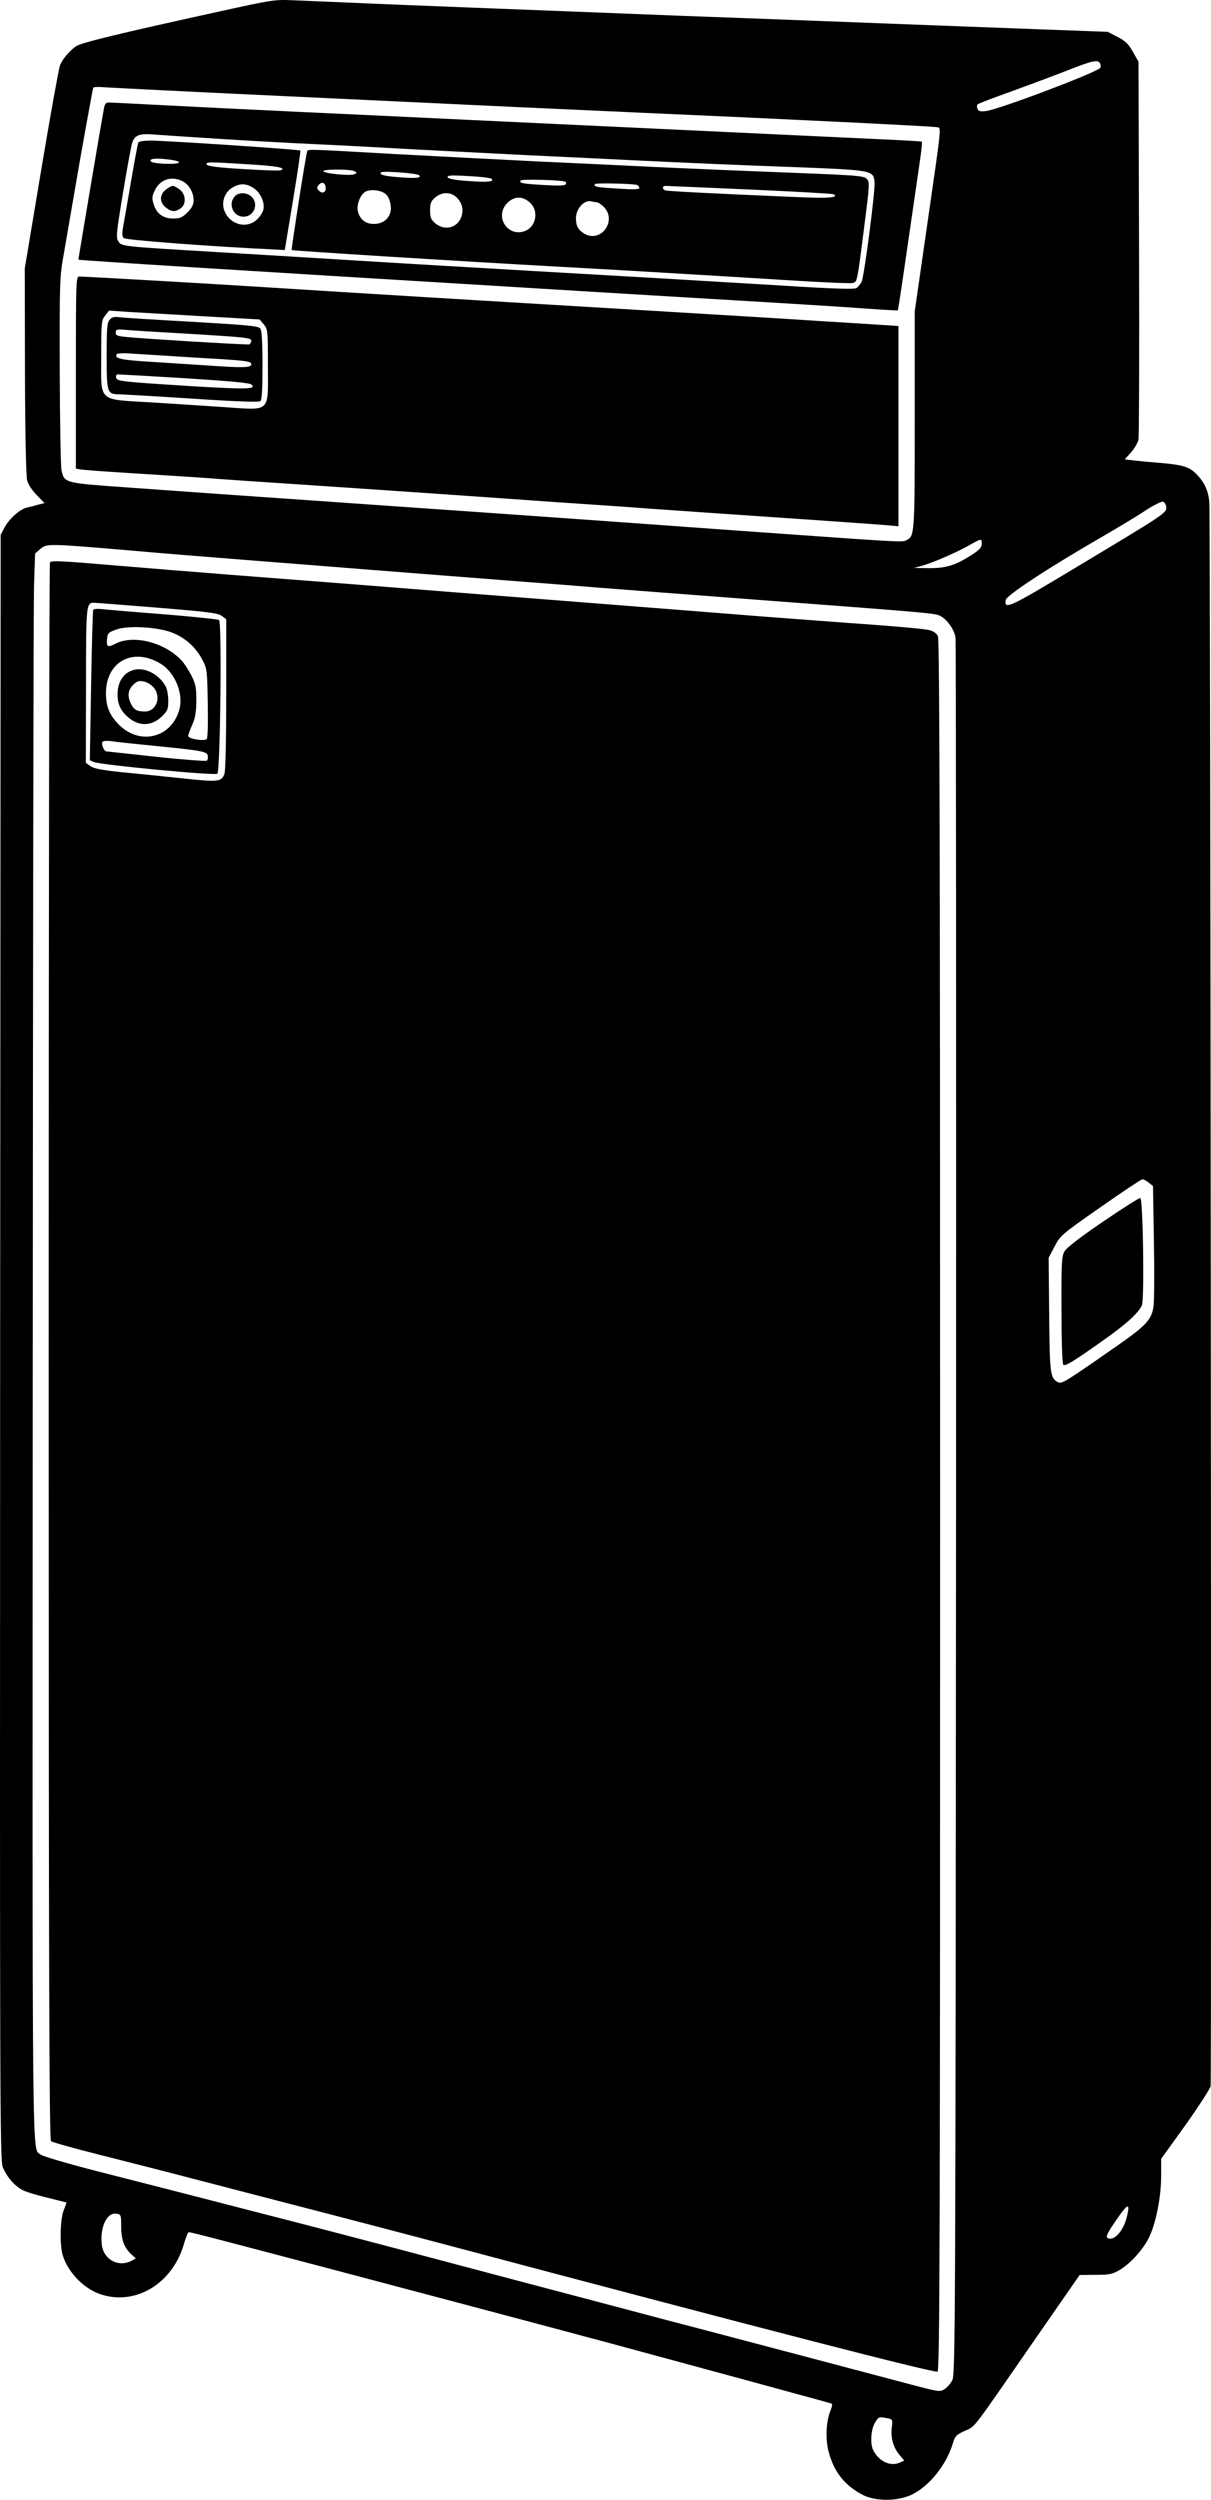 <?xml version="1.0" standalone="no"?>
<!DOCTYPE svg PUBLIC "-//W3C//DTD SVG 20010904//EN"
 "http://www.w3.org/TR/2001/REC-SVG-20010904/DTD/svg10.dtd">
<svg version="1.0" xmlns="http://www.w3.org/2000/svg"
 width="668.391pt" height="1379.182pt" viewBox="0 0 668.391 1379.182"
 preserveAspectRatio="xMidYMid meet">
<g transform="translate(-178.123,1448.559) scale(0.1,-0.1)"
fill="#000000" stroke="none">
<path d="M3000 14424 c-565 -124 -771 -174 -800 -194 -37 -27 -74 -70 -88
-106 -6 -16 -53 -274 -103 -574 l-91 -545 1 -565 c1 -360 6 -579 12 -605 7
-24 28 -56 54 -82 l42 -43 -36 -9 c-20 -6 -48 -13 -62 -16 -38 -9 -96 -61
-122 -108 l-22 -42 -3 -4480 c-2 -4137 -1 -4483 14 -4524 21 -54 66 -107 113
-130 20 -10 81 -28 136 -41 55 -14 101 -25 103 -26 1 0 -5 -18 -14 -40 -21
-48 -24 -191 -7 -250 31 -100 123 -192 221 -220 190 -56 387 68 448 280 10 36
23 66 27 66 14 0 132 -31 777 -201 1061 -281 1424 -377 1890 -504 250 -68 550
-149 665 -181 116 -31 213 -58 217 -60 4 -3 1 -19 -7 -38 -24 -58 -29 -154
-11 -224 29 -115 92 -193 195 -244 69 -33 186 -32 262 3 99 47 194 165 230
286 11 38 19 46 65 67 61 28 29 -13 378 491 l256 369 88 1 c76 0 93 3 133 27
61 36 132 115 165 185 36 78 64 219 64 333 l0 95 134 186 c73 103 136 200 139
215 6 31 -1 8642 -7 8735 -4 61 -24 109 -65 152 -42 46 -75 57 -199 68 -64 5
-136 12 -160 15 l-43 5 35 39 c19 21 38 54 41 72 3 18 5 494 3 1058 l-3 1025
-31 55 c-25 44 -42 60 -85 82 l-54 28 -405 15 c-223 8 -580 22 -795 30 -214 8
-570 22 -790 30 -220 8 -517 19 -660 25 -143 6 -489 19 -770 30 -280 11 -613
24 -740 30 -126 5 -277 12 -335 14 -100 5 -118 2 -400 -60z m4854 -291 c4 -9
3 -19 -1 -23 -38 -32 -561 -229 -629 -237 -33 -4 -42 -2 -48 13 -4 9 -3 21 1
24 4 4 87 36 183 70 96 35 236 87 310 116 145 57 174 63 184 37z m-4499 -178
c1204 -57 1512 -71 1935 -90 823 -36 1637 -76 1659 -81 29 -6 34 46 -53 -558
l-66 -458 0 -602 c0 -635 -1 -638 -46 -661 -25 -12 -4 -13 -944 54 -382 28
-891 64 -1130 81 -239 17 -529 37 -645 45 -115 8 -372 26 -570 40 -463 32
-589 41 -994 70 -367 26 -363 25 -380 94 -5 20 -9 267 -10 550 -1 504 -1 516
24 655 13 77 54 312 90 521 37 209 69 383 71 387 3 4 31 5 62 2 31 -2 480 -25
997 -49z m4863 -2266 c4 -33 -5 -38 -493 -331 -381 -229 -400 -237 -393 -183
4 26 237 179 539 353 86 50 191 113 234 142 43 28 86 49 94 48 9 -2 17 -15 19
-29z m-1018 -204 c0 -20 -13 -33 -57 -62 -90 -57 -141 -73 -236 -72 l-82 1 45
12 c62 18 183 70 255 110 74 42 75 42 75 11z m-4729 -34 c189 -17 490 -41 669
-55 179 -14 498 -39 710 -56 212 -17 529 -41 705 -55 176 -14 406 -31 510 -40
105 -8 516 -40 915 -70 863 -65 952 -72 983 -84 40 -15 85 -76 92 -123 3 -24
4 -2189 3 -4813 -3 -4542 -4 -4772 -21 -4802 -9 -18 -29 -40 -43 -49 -24 -16
-32 -15 -197 29 -95 25 -386 102 -647 171 -261 69 -596 157 -745 196 -148 39
-463 123 -700 185 -236 63 -583 154 -770 204 -187 49 -430 113 -540 141 -616
159 -808 208 -1075 276 -164 42 -303 83 -314 92 -49 45 -46 -228 -44 4274 1
2312 4 4283 7 4381 l6 179 28 24 c36 31 43 31 468 -5z m5650 -3490 l24 -19 5
-304 c3 -166 2 -327 -2 -357 -9 -75 -40 -108 -199 -219 -295 -206 -308 -213
-329 -202 -42 23 -45 41 -48 370 l-3 316 33 63 c32 61 38 66 253 216 121 85
225 154 231 154 7 1 22 -8 35 -18z m-121 -5709 c-19 -76 -71 -133 -105 -114
-12 6 -4 25 47 99 65 95 79 99 58 15z m-5550 -48 c0 -74 16 -118 54 -154 l27
-24 -23 -13 c-72 -39 -156 6 -165 89 -11 96 29 180 82 170 24 -4 25 -8 25 -68z
m4228 -1060 c30 -6 31 -7 25 -54 -6 -56 9 -109 44 -150 l25 -30 -25 -11 c-51
-23 -114 6 -146 68 -18 35 -13 114 9 151 21 35 22 35 68 26z"/>
<path d="M2355 13888 c-18 -98 -142 -833 -141 -835 3 -4 969 -64 2276 -143
278 -17 685 -42 905 -55 220 -13 522 -31 670 -40 149 -9 360 -22 469 -30 110
-8 201 -13 203 -12 1 2 28 176 58 388 31 211 61 419 67 462 6 42 9 79 7 81 -2
2 -121 9 -264 15 -254 12 -1199 56 -2255 106 -289 14 -718 34 -955 45 -236 11
-556 27 -710 35 -154 8 -290 15 -302 15 -17 0 -23 -7 -28 -32z m645 -169 c173
-11 410 -24 525 -29 116 -5 372 -19 570 -30 198 -10 461 -24 585 -30 124 -6
405 -19 625 -30 220 -11 591 -27 825 -35 473 -18 472 -18 478 -85 5 -45 -57
-519 -71 -549 -7 -13 -20 -29 -29 -35 -12 -7 -126 -4 -395 13 -562 34 -804 48
-1383 81 -289 17 -707 41 -930 55 -223 14 -594 36 -825 50 -536 32 -522 31
-541 60 -13 20 -11 44 26 266 22 134 45 259 51 277 14 42 38 51 114 46 33 -3
202 -14 375 -25z"/>
<path d="M2545 13700 c-3 -5 -21 -100 -40 -212 -19 -112 -39 -225 -44 -253 -7
-37 -6 -53 3 -63 10 -11 489 -47 835 -63 l54 -3 45 272 c25 150 43 274 41 277
-6 6 -746 55 -826 55 -34 0 -64 -4 -68 -10z m179 -96 c74 -11 53 -25 -31 -22
-50 2 -78 7 -81 16 -4 14 37 16 112 6z m429 -25 c157 -9 214 -20 176 -33 -8
-3 -101 0 -208 7 -138 8 -196 16 -199 25 -5 15 9 15 231 1z m-363 -94 c35 -18
60 -62 60 -106 0 -22 -10 -41 -34 -65 -29 -29 -41 -34 -79 -34 -56 0 -92 27
-108 80 -10 32 -9 44 7 76 30 61 93 81 154 49z m388 -35 c39 -24 66 -80 57
-120 -3 -15 -19 -40 -35 -55 -54 -52 -143 -32 -177 40 -23 48 -5 108 40 135
41 25 74 25 115 0z"/>
<path d="M2696 13439 c-35 -28 -35 -70 0 -98 32 -25 52 -26 82 -5 32 22 30 76
-4 103 -15 12 -32 21 -39 21 -7 0 -24 -9 -39 -21z"/>
<path d="M3077 13402 c-39 -42 -8 -112 48 -112 58 0 86 69 45 110 -25 25 -72
26 -93 2z"/>
<path d="M3476 13648 c-10 -37 -88 -539 -85 -542 4 -4 945 -63 1459 -91 348
-19 838 -48 1274 -75 187 -12 350 -19 362 -16 27 7 25 -5 65 309 31 244 31
249 13 267 -17 16 -62 19 -449 34 -236 9 -567 23 -735 31 -168 8 -453 22 -635
30 -181 9 -529 27 -772 40 -516 29 -493 29 -497 13z m264 -108 c12 -8 12 -10
-4 -16 -24 -9 -157 3 -170 16 -13 13 153 14 174 0z m354 -21 c17 -15 -18 -19
-113 -11 -65 5 -96 11 -99 20 -3 11 15 12 99 7 57 -4 108 -11 113 -16z m400
-20 c18 -16 -23 -20 -130 -12 -73 5 -109 12 -112 21 -3 10 20 12 115 6 65 -3
122 -10 127 -15z m404 -15 c7 -2 10 -9 6 -15 -5 -8 -40 -9 -123 -4 -119 7
-135 10 -126 25 5 8 215 3 243 -6z m-1320 -28 c6 -29 -15 -43 -35 -24 -14 14
-14 20 -3 33 16 19 34 15 38 -9z m1720 9 c6 -3 12 -10 12 -16 0 -9 -30 -10
-117 -4 -120 7 -137 10 -128 25 5 7 205 3 233 -5z m620 -25 c250 -11 458 -23
464 -26 32 -20 -28 -24 -243 -14 -428 18 -674 31 -686 35 -7 3 -13 9 -13 15 0
5 6 10 13 10 6 0 216 -9 465 -20z m-2007 -26 c22 -19 34 -73 24 -103 -12 -38
-46 -61 -90 -61 -47 0 -78 25 -89 72 -8 37 17 96 46 108 31 13 86 5 109 -16z
m392 -19 c31 -32 39 -71 22 -112 -24 -57 -93 -71 -142 -29 -23 20 -28 32 -28
71 0 39 5 51 28 71 38 32 86 32 120 -1z m404 -28 c50 -46 33 -135 -31 -157
-91 -32 -163 75 -101 149 39 45 89 48 132 8z m367 3 c8 0 25 -12 40 -26 73
-74 -12 -197 -103 -150 -37 20 -51 44 -51 88 0 54 49 105 88 92 8 -2 19 -4 26
-4z"/>
<path d="M2200 12430 l0 -530 23 -4 c12 -3 139 -12 282 -21 143 -9 319 -20
390 -25 72 -6 366 -26 655 -45 289 -19 716 -49 950 -65 234 -17 493 -35 575
-40 83 -6 209 -14 280 -20 72 -5 234 -16 360 -25 369 -25 936 -64 983 -69 l42
-4 0 553 0 552 -107 7 c-60 4 -211 13 -338 21 -126 9 -567 35 -980 60 -859 51
-1600 96 -2055 125 -325 21 -1011 60 -1042 60 -17 0 -18 -28 -18 -530z m699
311 l315 -18 23 -27 c22 -26 23 -32 23 -227 0 -266 21 -247 -250 -229 -80 5
-253 17 -385 25 -311 19 -285 -4 -285 259 0 183 1 195 22 221 l21 27 101 -7
c56 -3 242 -14 415 -24z"/>
<path d="M2387 12722 c-15 -16 -17 -44 -17 -200 0 -205 2 -212 73 -212 23 -1
204 -11 402 -24 241 -16 364 -20 373 -14 9 8 12 60 12 197 0 134 -4 192 -12
204 -11 14 -66 19 -373 37 -198 11 -378 22 -401 25 -31 4 -44 2 -57 -13z m418
-77 c350 -21 367 -23 363 -43 -2 -9 -8 -17 -13 -17 -94 2 -555 30 -672 41 -54
5 -63 8 -63 25 0 18 5 19 63 14 34 -3 179 -12 322 -20z m80 -134 c251 -14 280
-18 283 -33 4 -22 -39 -23 -253 -8 -77 5 -216 14 -310 20 -161 10 -194 18
-179 42 3 5 45 6 92 2 48 -3 213 -13 367 -23z m-85 -112 c252 -16 359 -26 369
-35 28 -26 -22 -27 -313 -10 -417 26 -430 28 -434 49 -2 9 2 17 10 17 7 0 173
-9 368 -21z"/>
<path d="M2057 11383 c-4 -3 -7 -1963 -7 -4353 0 -3466 3 -4350 13 -4358 6 -5
122 -38 257 -72 135 -34 398 -101 585 -150 187 -49 482 -125 655 -170 173 -45
457 -119 630 -165 1821 -484 2754 -724 2766 -714 12 10 14 756 14 4780 0 3607
-3 4774 -12 4794 -7 16 -24 28 -47 34 -20 6 -166 19 -326 31 -159 11 -432 32
-605 45 -173 14 -659 52 -1080 85 -421 33 -936 73 -1145 90 -209 16 -528 41
-710 55 -181 14 -460 37 -618 50 -305 26 -360 29 -370 18z m592 -250 c284 -23
337 -30 357 -46 l24 -18 0 -414 c0 -238 -4 -424 -10 -439 -16 -44 -33 -46
-230 -25 -102 11 -252 26 -335 34 -113 12 -156 20 -175 34 l-25 18 1 426 c0
444 1 457 43 457 9 0 166 -12 350 -27z"/>
<path d="M2296 11122 c-3 -5 -8 -194 -12 -420 l-7 -411 24 -10 c41 -16 668
-76 680 -64 16 16 26 838 9 848 -7 4 -141 18 -299 31 -157 12 -309 25 -338 28
-28 4 -54 2 -57 -2z m394 -114 c91 -22 164 -79 208 -162 26 -49 27 -58 30
-240 2 -112 0 -192 -6 -198 -13 -13 -102 1 -102 17 0 7 10 34 22 61 17 38 22
68 23 134 0 74 -4 92 -28 140 -16 30 -40 68 -55 83 -95 100 -265 142 -364 91
-42 -22 -50 -18 -46 24 3 35 6 38 53 55 54 19 174 16 265 -5z m-26 -182 c83
-48 133 -170 106 -259 -44 -151 -213 -194 -328 -84 -54 52 -76 103 -76 177 0
174 146 255 298 166z m-14 -457 c251 -25 274 -30 278 -53 2 -10 0 -22 -5 -27
-4 -4 -129 5 -278 21 -148 16 -273 30 -277 30 -12 0 -29 40 -22 51 4 7 23 9
53 5 25 -4 138 -16 251 -27z"/>
<path d="M2531 10792 c-62 -10 -101 -63 -101 -137 0 -55 18 -93 60 -128 60
-51 131 -48 187 8 29 29 33 39 33 84 0 29 -6 64 -14 79 -33 62 -105 103 -165
94z m97 -98 c46 -52 17 -134 -47 -134 -43 0 -60 9 -76 41 -22 42 -18 77 11
106 20 20 32 24 57 19 18 -3 42 -17 55 -32z"/>
<path d="M7870 7746 c-124 -84 -202 -144 -213 -164 -16 -27 -18 -59 -17 -323
0 -172 4 -297 10 -303 10 -10 53 16 225 138 124 87 194 152 209 191 14 39 6
587 -9 591 -5 2 -98 -57 -205 -130z"/>
</g>
</svg>

